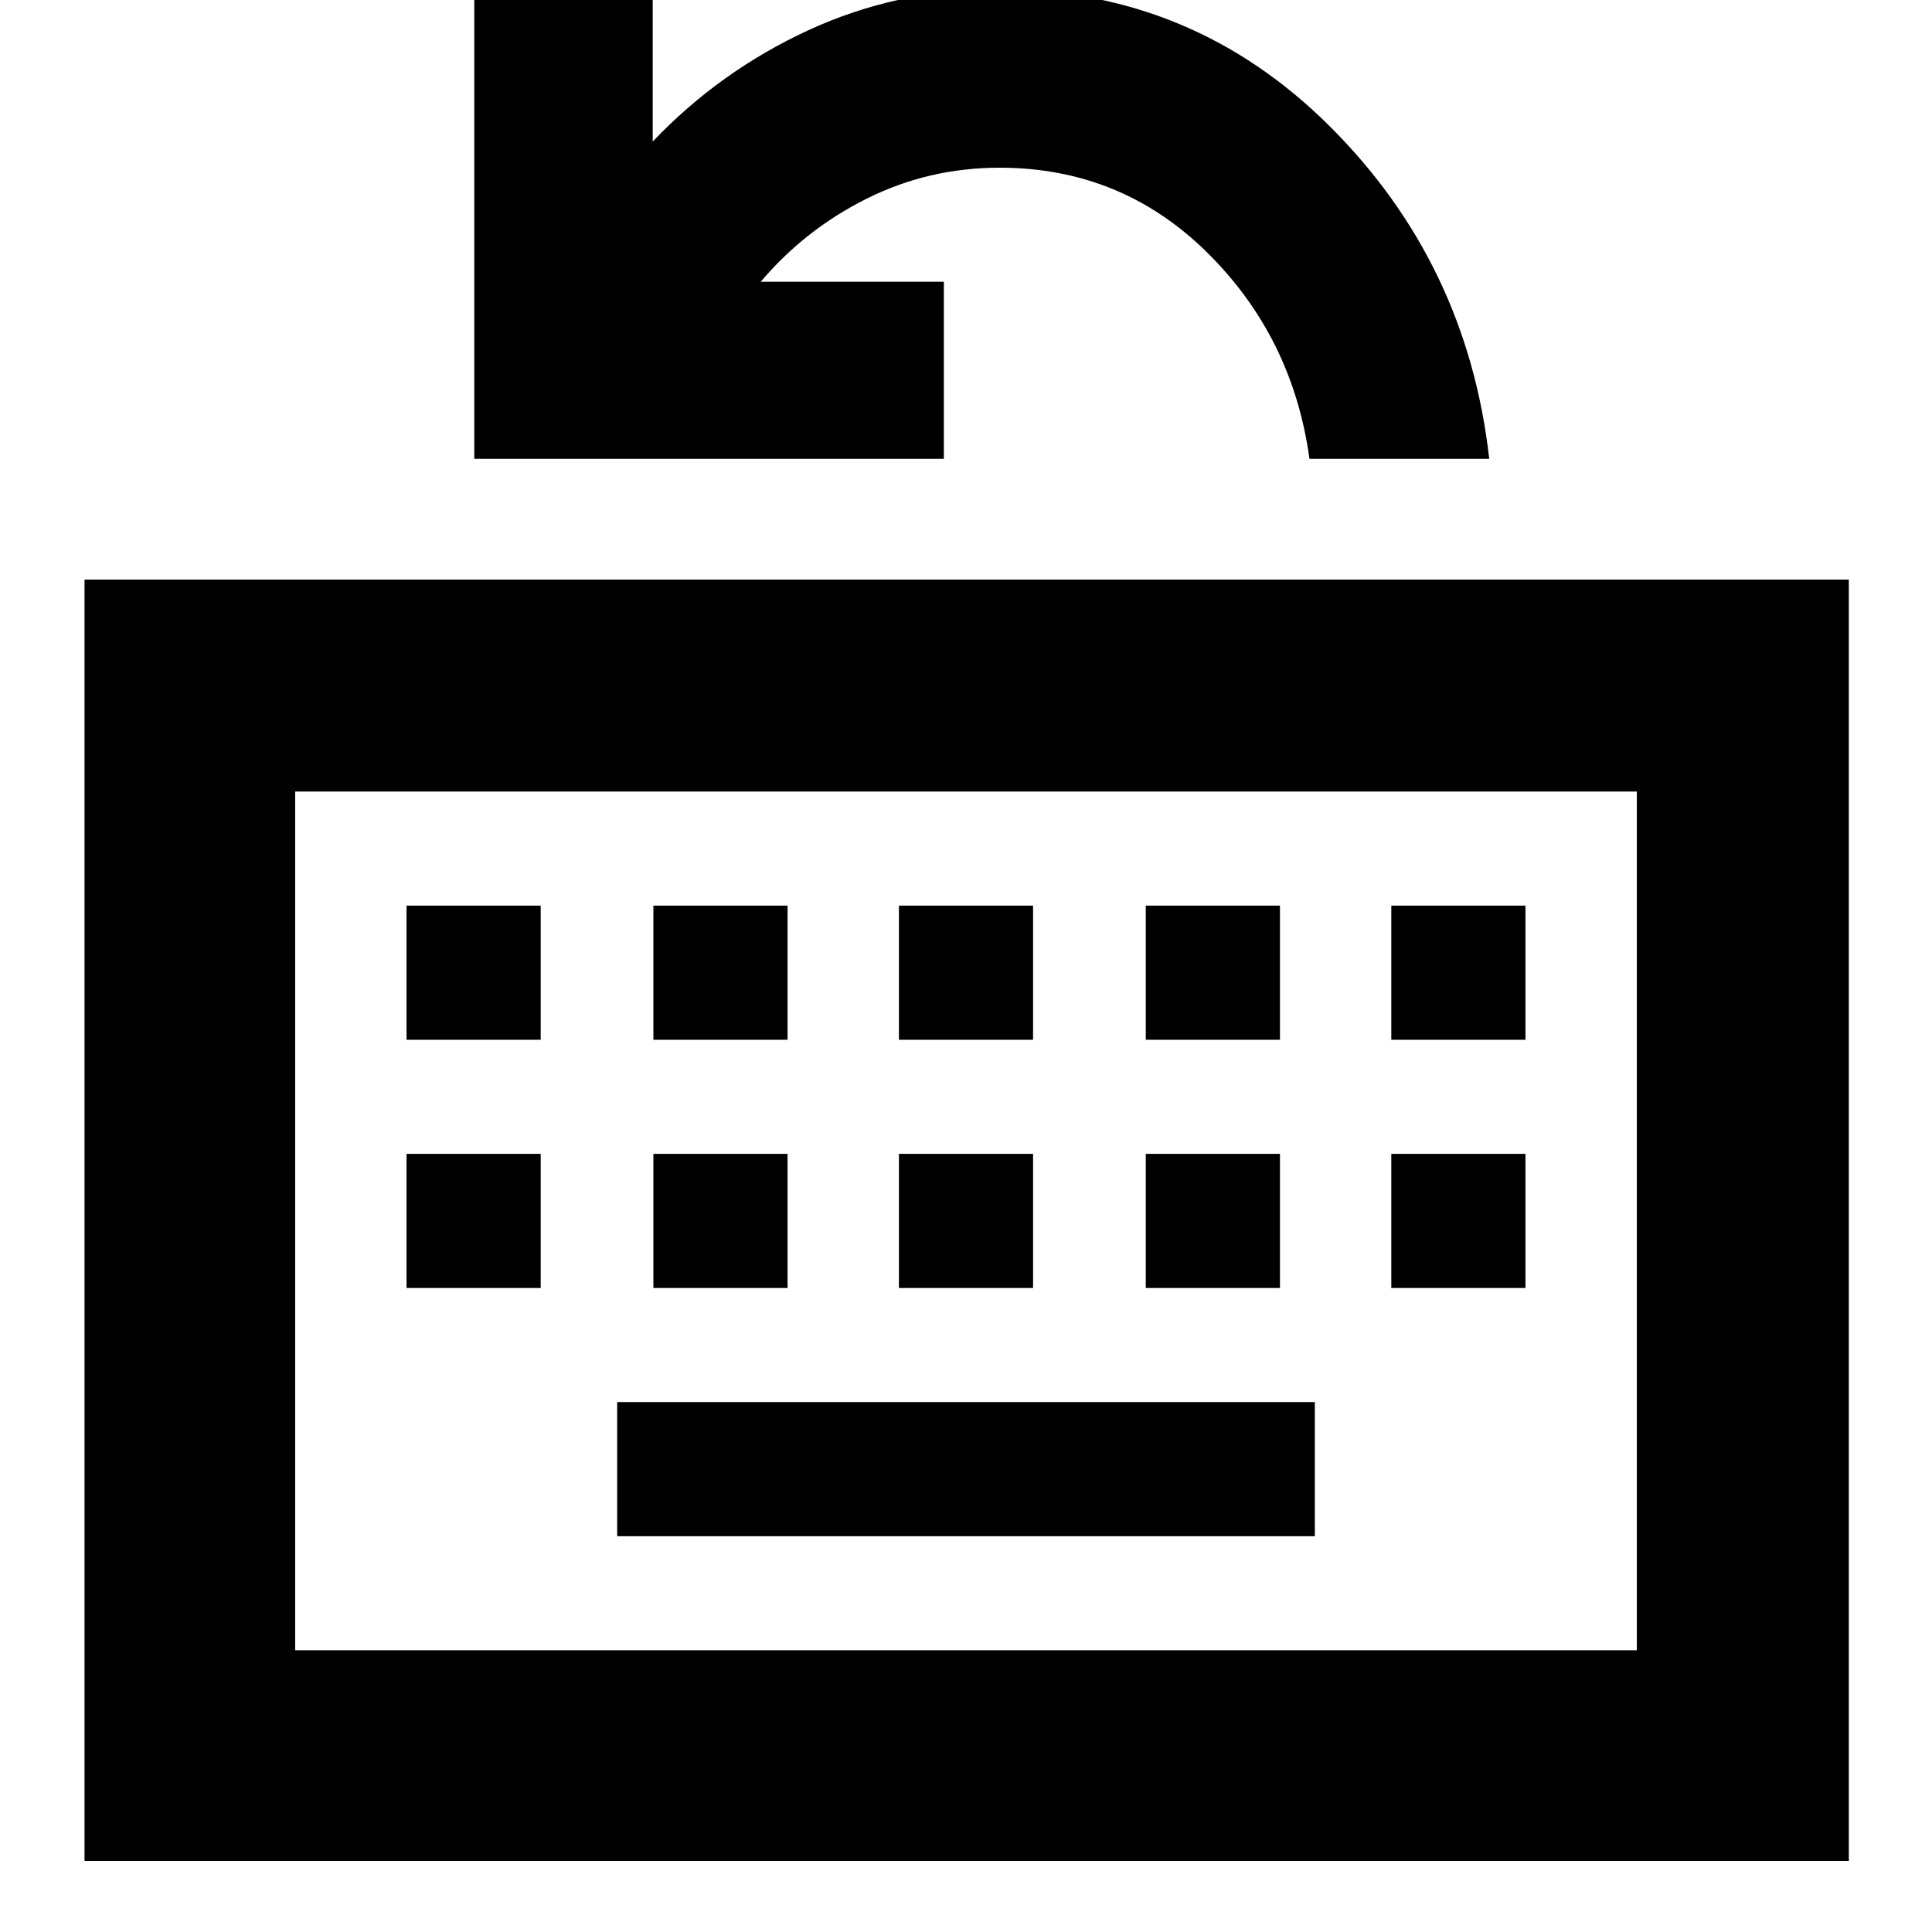 <svg xmlns="http://www.w3.org/2000/svg" height="40" viewBox="0 -960 960 960" width="40"><path d="M42-35.33V-672h876.67v636.67H42ZM146.67-140h666.66v-426.67H146.67V-140Zm160-56.67h346.66v-66.66H306.67v66.66ZM202-320h66.67v-66.67H202V-320Zm122.67 0h66.66v-66.67h-66.66V-320Zm122 0h66.66v-66.67h-66.66V-320Zm122.66 0H636v-66.67h-66.67V-320Zm122 0H758v-66.67h-66.67V-320ZM202-443.33h66.67V-510H202v66.67Zm122.67 0h66.66V-510h-66.66v66.67Zm122 0h66.66V-510h-66.66v66.67Zm122.66 0H636V-510h-66.67v66.67Zm122 0H758V-510h-66.67v66.67ZM146.67-140v-426.67V-140Zm89-592v-233.33h88.66v75.66q33.34-35 77.39-55.33 44.06-20.33 94.28-20.33 96.33 0 164.67 68Q729-829.33 740-732h-89.33q-8.34-60.67-50.98-102.67t-103.02-42q-35.19 0-65.93 15.34Q400-846 378-820h91v88H235.67Z"/></svg>